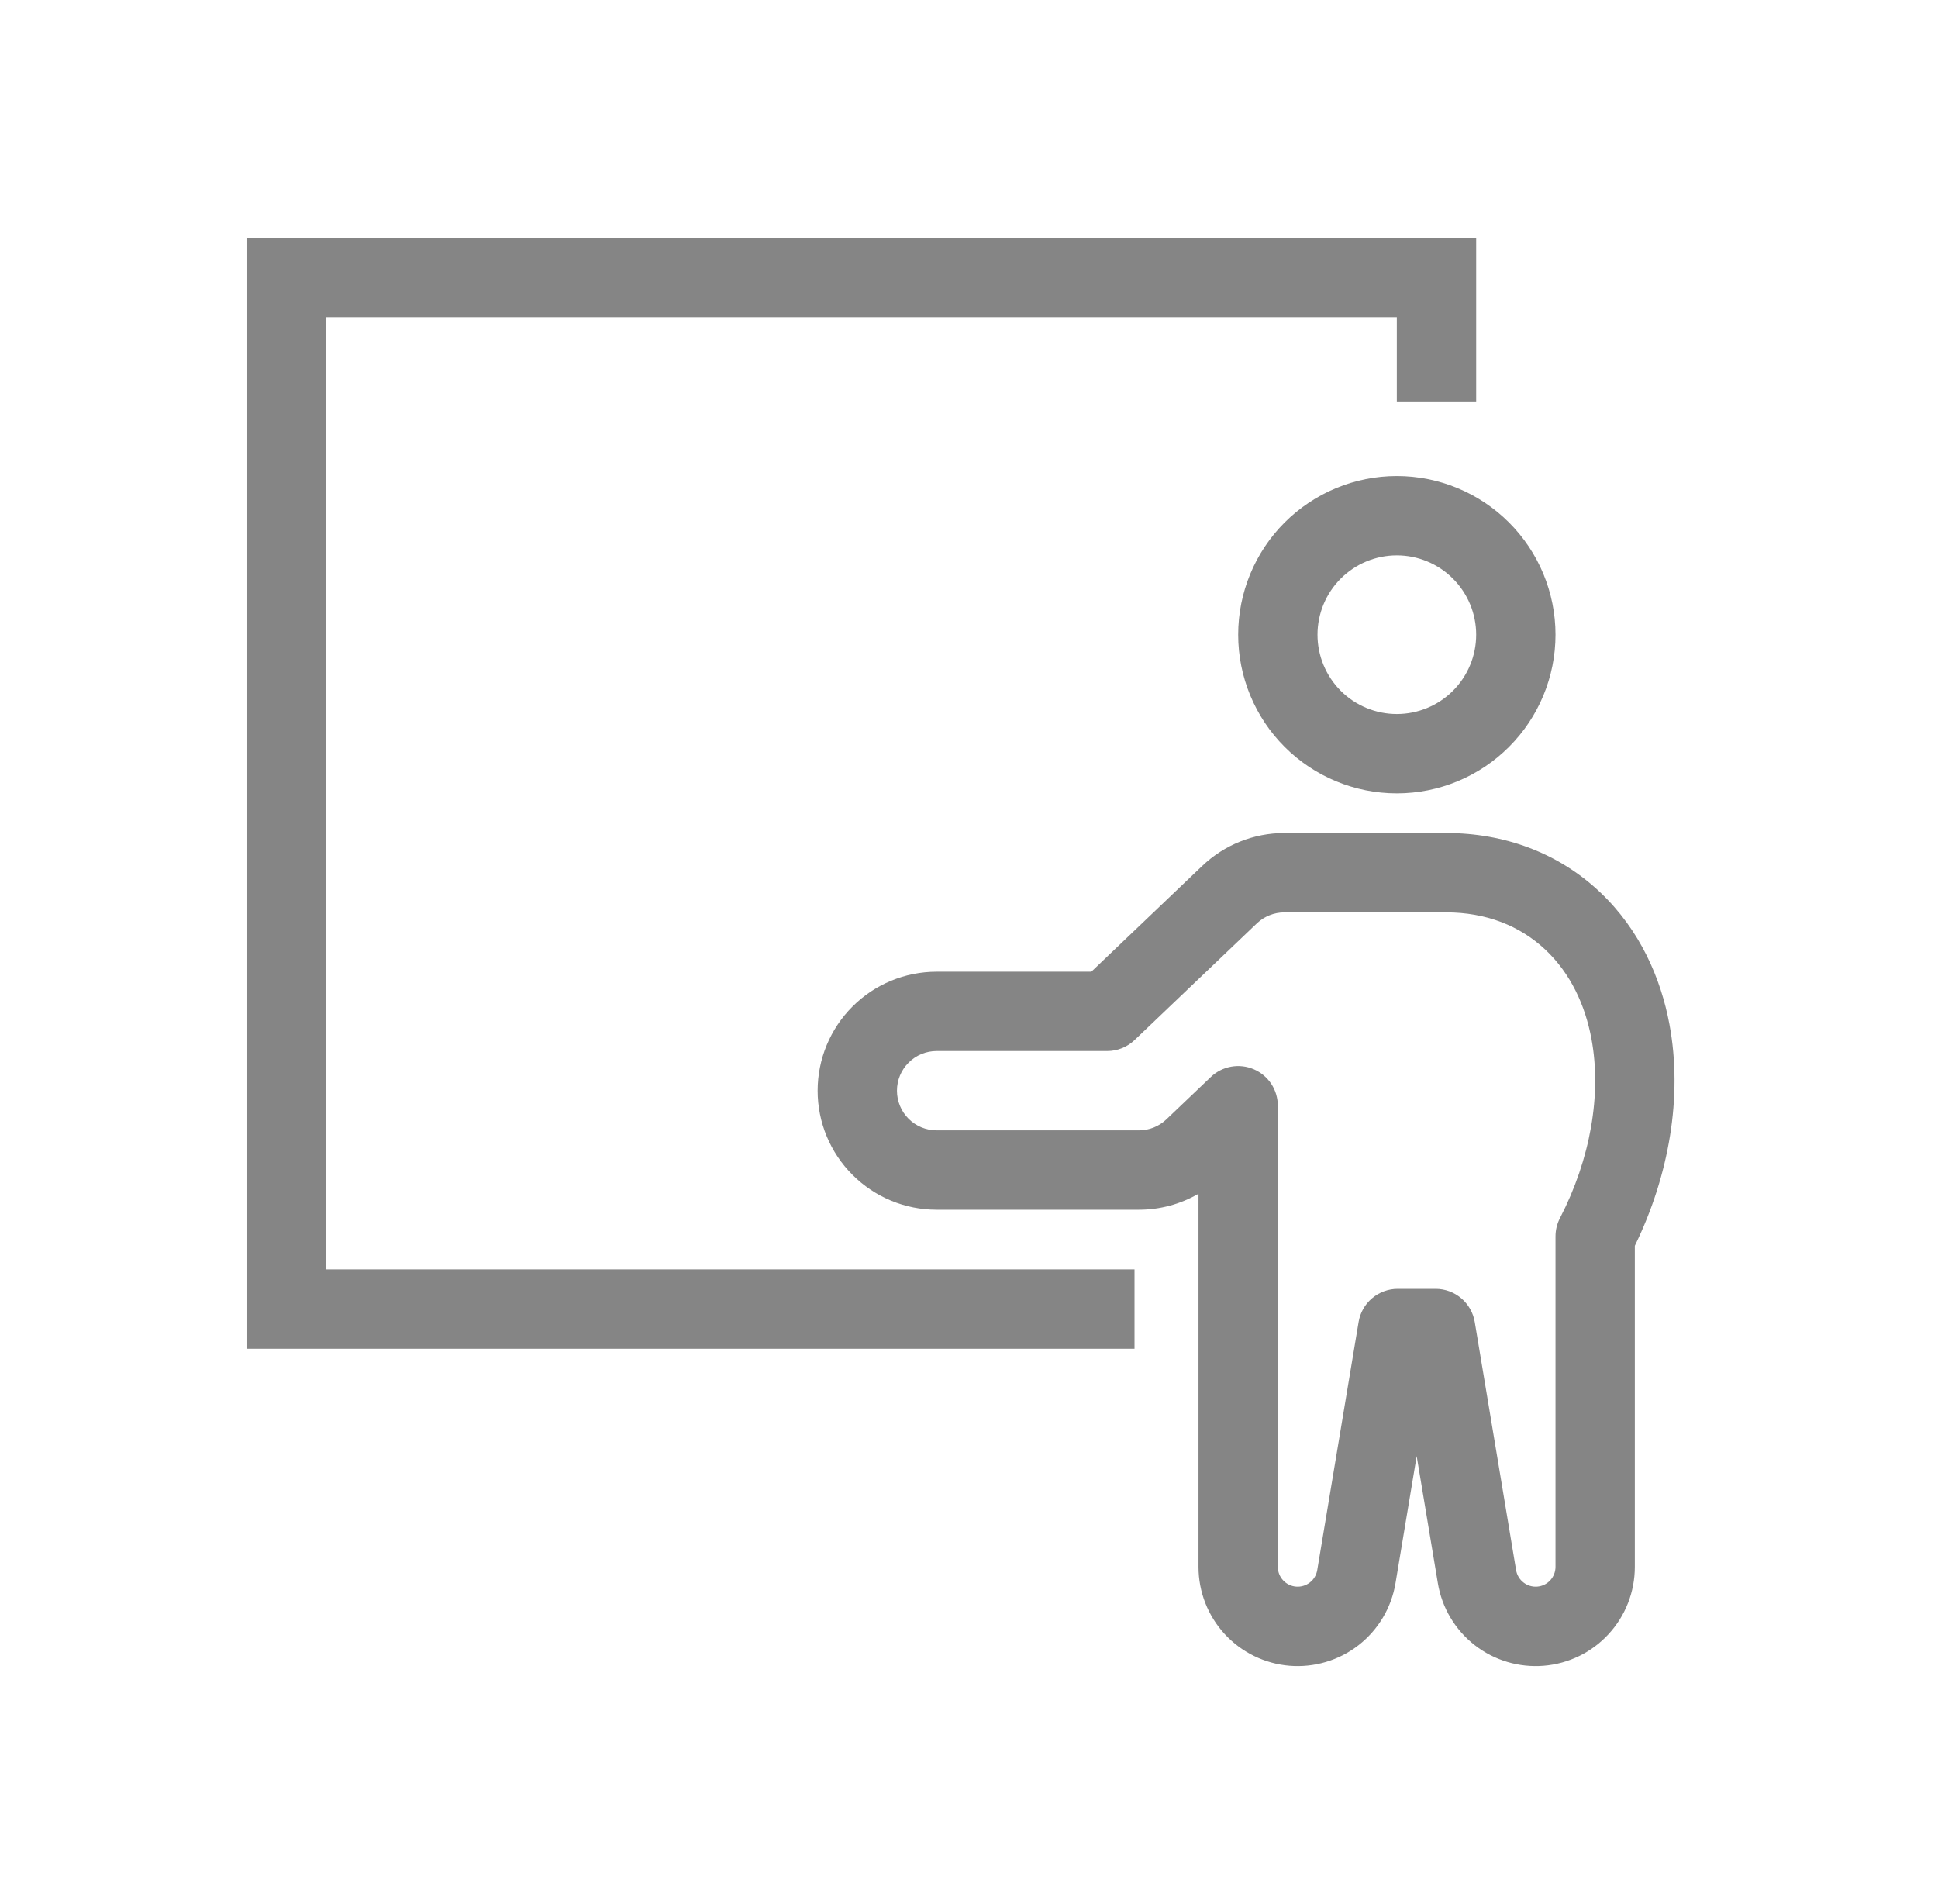 <svg width="57" height="56" viewBox="0 0 57 56" fill="none" xmlns="http://www.w3.org/2000/svg">
<path fill-rule="evenodd" clip-rule="evenodd" d="M7.25 7V39.667H33.368V37.333H9.583V9.333H41.083V11.807H43.417V7H7.25ZM43.417 18.667C43.417 19.285 43.171 19.879 42.733 20.317C42.296 20.754 41.702 21 41.083 21C40.465 21 39.871 20.754 39.433 20.317C38.996 19.879 38.75 19.285 38.75 18.667C38.75 18.048 38.996 17.454 39.433 17.017C39.871 16.579 40.465 16.333 41.083 16.333C41.702 16.333 42.296 16.579 42.733 17.017C43.171 17.454 43.417 18.048 43.417 18.667ZM45.75 18.667C45.75 19.904 45.258 21.091 44.383 21.966C43.508 22.842 42.321 23.333 41.083 23.333C39.846 23.333 38.659 22.842 37.783 21.966C36.908 21.091 36.417 19.904 36.417 18.667C36.417 17.429 36.908 16.242 37.783 15.367C38.659 14.492 39.846 14 41.083 14C42.321 14 43.508 14.492 44.383 15.367C45.258 16.242 45.75 17.429 45.75 18.667Z" fill="#858585"/>
<path fill-rule="evenodd" clip-rule="evenodd" d="M35.358 25.468C36.009 24.847 36.874 24.5 37.773 24.5H42.536C44.244 24.5 45.834 25.081 47.059 26.238C48.237 27.351 48.851 28.778 49.102 30.13C49.496 32.256 49.088 34.579 48.083 36.638V46.083C48.083 46.815 47.808 47.52 47.312 48.059C46.817 48.597 46.137 48.93 45.407 48.99C44.678 49.05 43.952 48.834 43.375 48.385C42.797 47.935 42.41 47.285 42.29 46.563L41.667 42.825L41.044 46.563C40.923 47.285 40.536 47.935 39.958 48.385C39.381 48.834 38.656 49.05 37.926 48.99C37.197 48.93 36.517 48.597 36.021 48.059C35.525 47.52 35.25 46.815 35.25 46.083V35.108C34.718 35.416 34.114 35.578 33.5 35.578H27.548C26.619 35.578 25.729 35.209 25.073 34.552C24.416 33.896 24.048 33.006 24.048 32.078C24.048 31.149 24.416 30.259 25.073 29.603C25.729 28.946 26.619 28.578 27.548 28.578H32.098L35.358 25.468ZM37.583 39.054V46.083C37.584 46.23 37.639 46.37 37.738 46.477C37.837 46.585 37.973 46.651 38.119 46.663C38.264 46.675 38.409 46.632 38.525 46.542C38.64 46.453 38.717 46.323 38.742 46.179L39.959 38.88C40.004 38.608 40.144 38.36 40.355 38.182C40.566 38.003 40.833 37.905 41.109 37.905H42.224C42.5 37.905 42.768 38.003 42.978 38.182C43.189 38.36 43.329 38.608 43.375 38.88L44.591 46.179C44.616 46.323 44.693 46.453 44.809 46.542C44.924 46.632 45.069 46.675 45.215 46.663C45.36 46.651 45.496 46.585 45.595 46.477C45.694 46.37 45.749 46.23 45.75 46.083V36.361C45.75 36.175 45.795 35.991 45.881 35.825C46.781 34.085 47.109 32.18 46.808 30.556C46.625 29.569 46.197 28.634 45.457 27.935C44.702 27.222 43.701 26.833 42.536 26.833H37.775C37.475 26.833 37.185 26.949 36.968 27.155L33.37 30.588C33.154 30.795 32.865 30.911 32.565 30.911H27.548C27.238 30.911 26.941 31.034 26.723 31.253C26.504 31.471 26.381 31.768 26.381 32.078C26.381 32.387 26.504 32.684 26.723 32.903C26.941 33.121 27.238 33.244 27.548 33.244H33.5C33.8 33.244 34.088 33.128 34.305 32.921L35.612 31.675C35.777 31.517 35.985 31.412 36.21 31.371C36.434 31.331 36.666 31.357 36.876 31.447C37.086 31.537 37.265 31.687 37.391 31.877C37.516 32.068 37.583 32.291 37.583 32.52V39.054Z" fill="#858585"/>
</svg>
